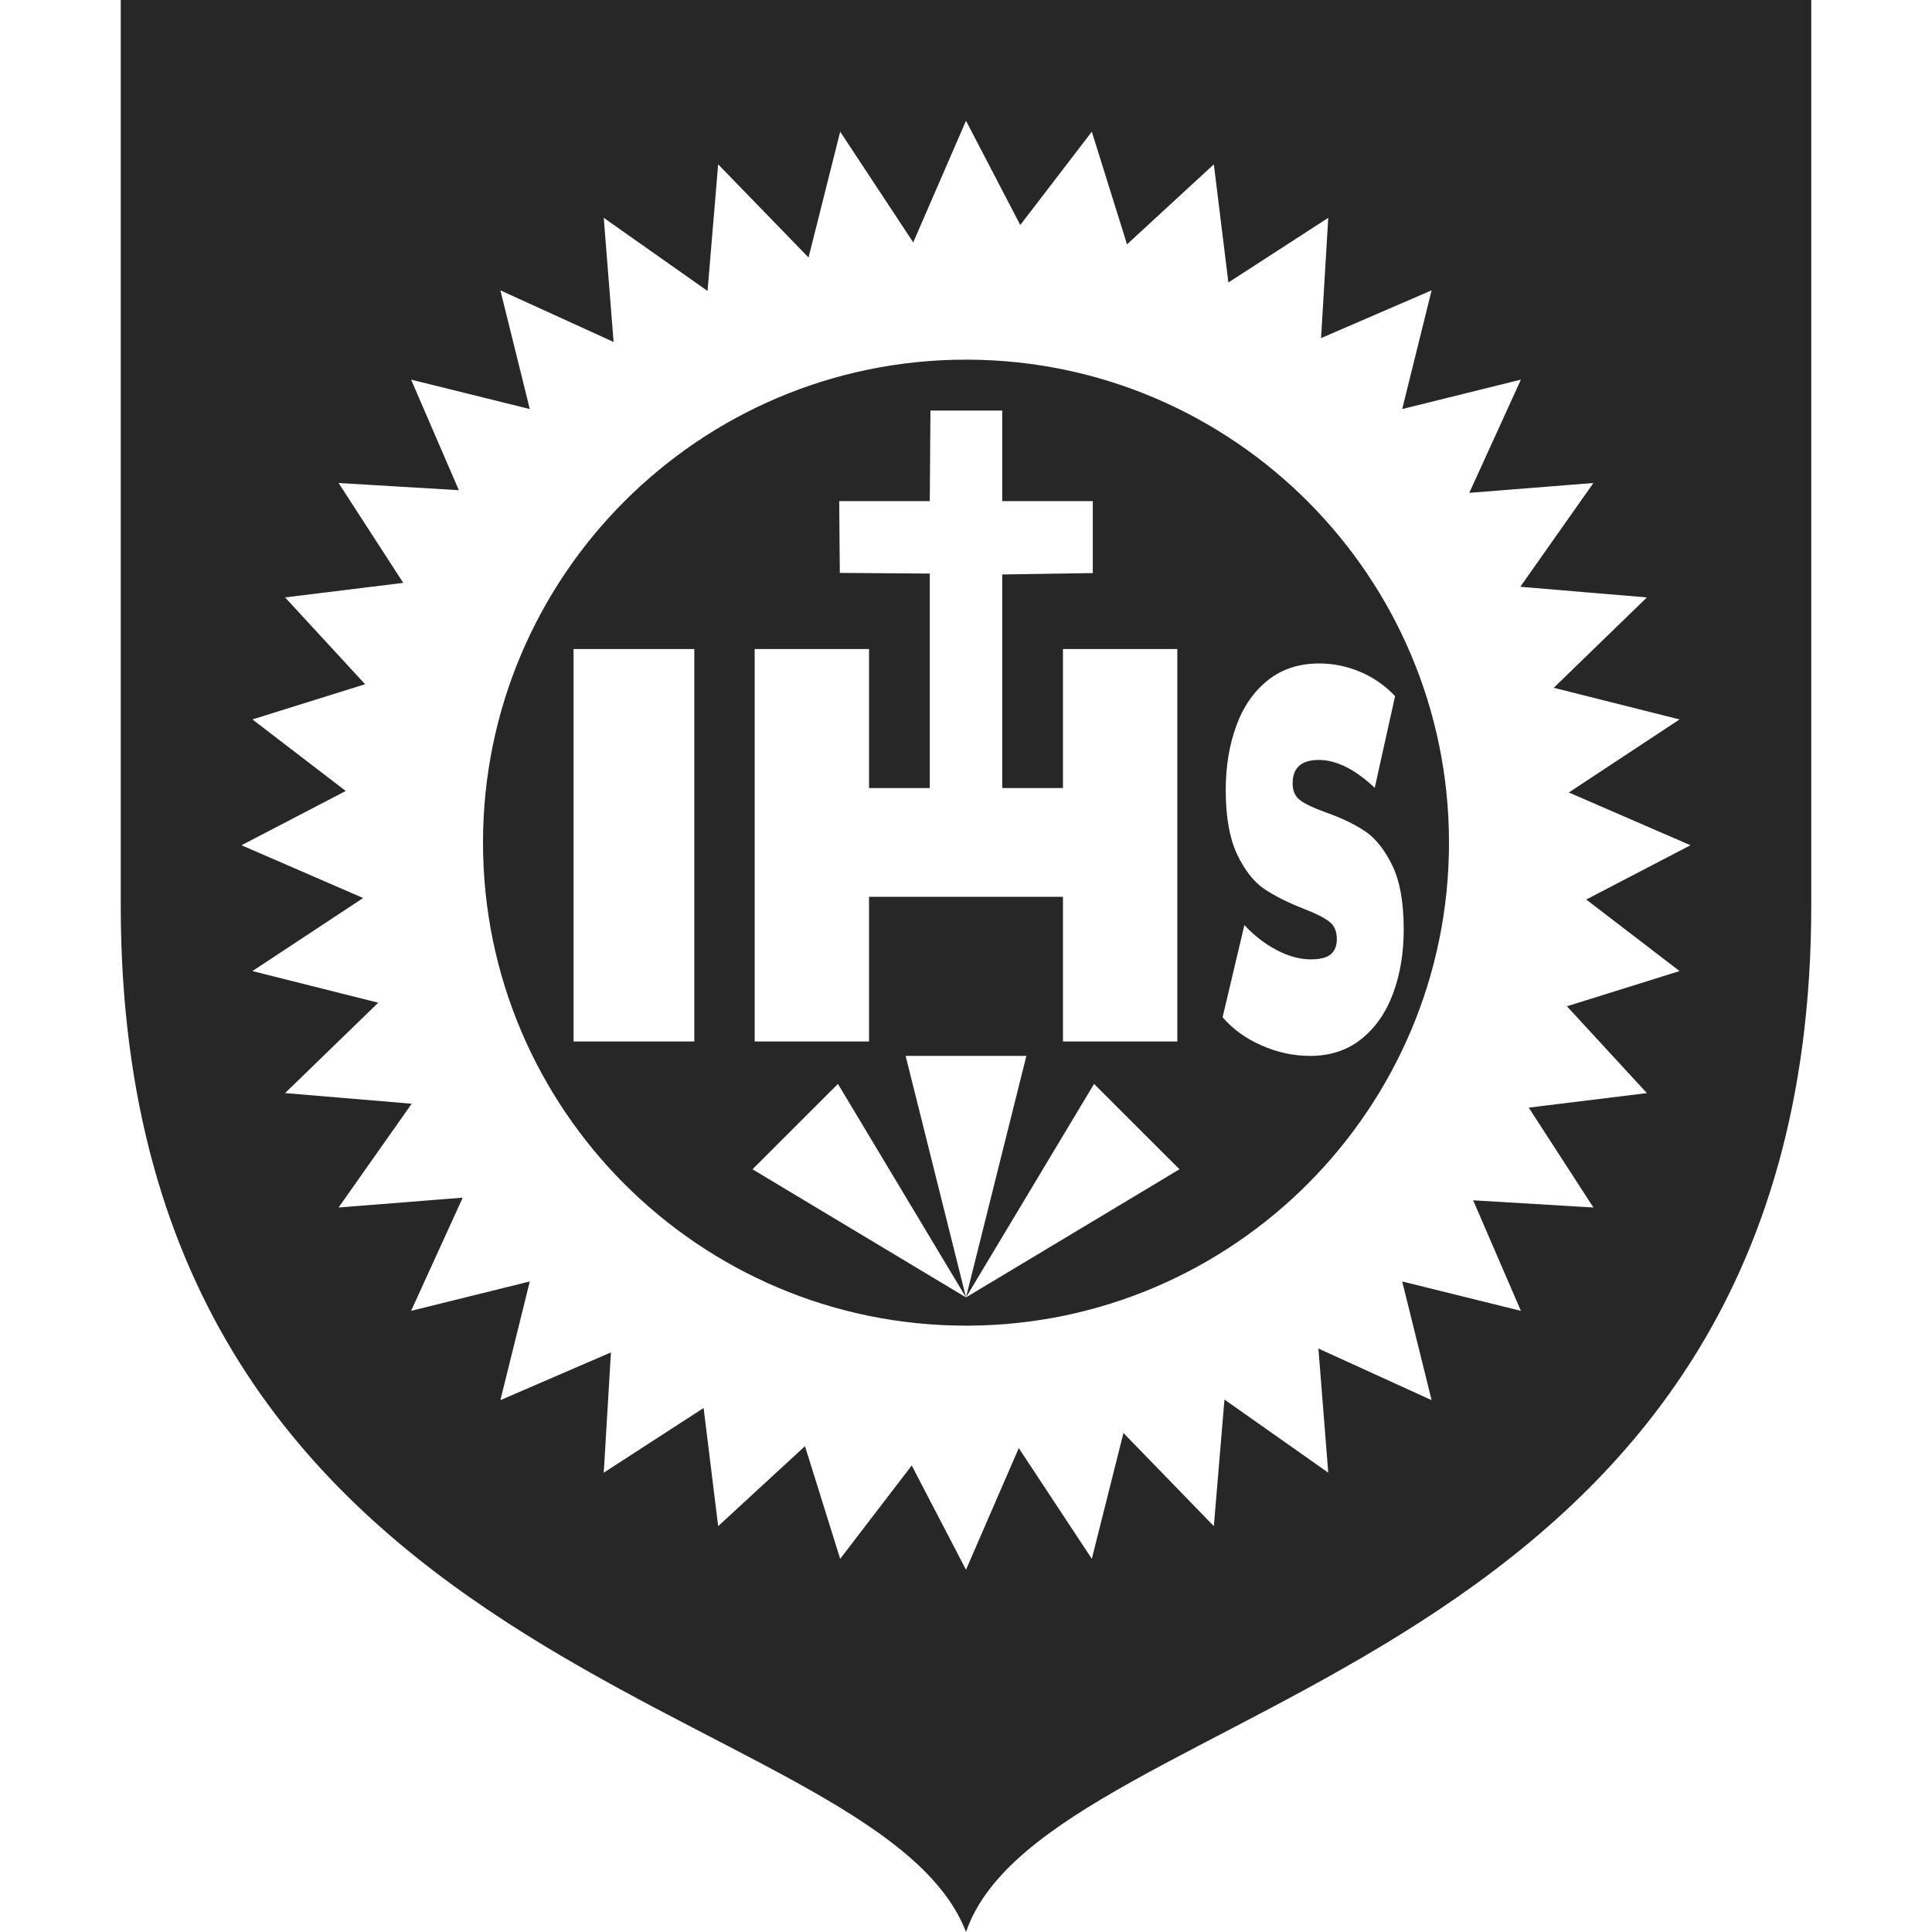 <?xml version="1.0" encoding="UTF-8" standalone="no"?>
<!DOCTYPE svg PUBLIC "-//W3C//DTD SVG 1.1//EN" "http://www.w3.org/Graphics/SVG/1.1/DTD/svg11.dtd">
<svg width="100%" height="100%" viewBox="0 0 64 64" version="1.1" xmlns="http://www.w3.org/2000/svg" xmlns:xlink="http://www.w3.org/1999/xlink" xml:space="preserve" xmlns:serif="http://www.serif.com/" style="fill-rule:evenodd;clip-rule:evenodd;stroke-linejoin:round;stroke-miterlimit:2;">
    <g transform="matrix(2,0,0,2,0,0)">
        <path d="M15.991,31.977L16,32C17.355,28.062 30,27.937 30,15L30,0L2,0L2,15C2,27.956 14.445,28.077 15.991,31.977ZM15.126,4.015L13.916,2.181L13.392,4.265L11.895,2.722L11.719,4.819L10,3.608L10.163,5.664L8.288,4.809L8.775,6.775L6.809,6.288L7.6,8.119L5.608,8L6.679,9.654L4.722,9.895L6.047,11.333L4.181,11.916L5.727,13.101L4,14L6.015,14.874L4.181,16.084L6.265,16.608L4.722,18.105L6.819,18.281L5.608,20L7.664,19.837L6.809,21.712L8.775,21.225L8.288,23.191L10.119,22.4L10,24.392L11.654,23.321L11.895,25.278L13.333,23.953L13.916,25.819L15.101,24.273L16,26L16.874,23.985L18.084,25.819L18.608,23.735L20.105,25.278L20.281,23.181L22,24.392L21.837,22.336L23.712,23.191L23.225,21.225L25.191,21.712L24.4,19.881L26.392,20L25.321,18.346L27.278,18.105L25.953,16.667L27.819,16.084L26.273,14.899L28,14L25.985,13.126L27.819,11.916L25.735,11.392L27.278,9.895L25.181,9.719L26.392,8L24.336,8.163L25.191,6.288L23.225,6.775L23.712,4.809L21.881,5.6L22,3.608L20.346,4.679L20.105,2.722L18.667,4.047L18.084,2.181L16.899,3.727L16,2L15.126,4.015ZM16.052,5.957L16,5.957C11.585,5.957 8,9.542 8,13.957C8,18.372 11.585,21.957 16,21.957L16.052,21.957C20.443,21.929 24,18.355 24,13.957C24,9.559 20.443,5.985 16.052,5.957ZM16,21.489L12.464,19.367L13.879,17.953L16,21.489ZM15,17.489L16,21.489L17,17.489L15,17.489ZM16,21.489L18.121,17.953L19.536,19.367L16,21.489ZM22.639,13.788C22.623,13.777 22.611,13.768 22.603,13.764C22.429,13.648 22.215,13.546 21.962,13.457C21.765,13.386 21.624,13.32 21.538,13.257C21.453,13.195 21.41,13.102 21.41,12.978C21.41,12.717 21.554,12.587 21.843,12.587C22.134,12.587 22.443,12.741 22.77,13.049L23.107,11.53C22.939,11.353 22.745,11.218 22.525,11.126C22.305,11.034 22.08,10.989 21.852,10.989C21.519,10.989 21.237,11.08 21.004,11.264C20.771,11.447 20.595,11.699 20.478,12.019C20.361,12.338 20.302,12.694 20.302,13.084C20.302,13.527 20.364,13.88 20.487,14.142L20.492,14.154C20.619,14.418 20.768,14.607 20.939,14.723C21.111,14.838 21.324,14.946 21.581,15.047C21.781,15.124 21.924,15.195 22.011,15.26C22.099,15.325 22.142,15.423 22.142,15.553C22.142,15.665 22.109,15.75 22.042,15.806C21.976,15.862 21.865,15.89 21.71,15.89C21.529,15.89 21.34,15.838 21.144,15.735C20.947,15.631 20.77,15.494 20.611,15.322L20.25,16.849C20.418,17.045 20.633,17.2 20.894,17.315C21.156,17.431 21.424,17.489 21.7,17.489C22.033,17.489 22.316,17.395 22.549,17.209C22.782,17.022 22.957,16.771 23.074,16.454C23.191,16.137 23.25,15.784 23.25,15.393C23.25,14.943 23.186,14.588 23.057,14.327C22.938,14.085 22.798,13.905 22.639,13.788ZM11.5,10.75L9.5,10.75L9.5,17.25L11.5,17.25L11.5,10.75ZM15.411,6.8L15.4,8.3L13.9,8.3L13.91,9.489L15.4,9.5L15.4,13.053L14.394,13.053L14.394,10.75L12.5,10.75L12.5,17.25L14.394,17.25L14.394,14.854L17.606,14.854L17.606,17.25L19.5,17.25L19.5,10.75L17.606,10.75L17.606,13.053L16.6,13.053L16.6,9.515L18.1,9.492L18.1,8.3L16.6,8.3L16.6,6.8L15.411,6.8Z" style="fill:rgb(39,39,39);"/>
    </g>
</svg>
